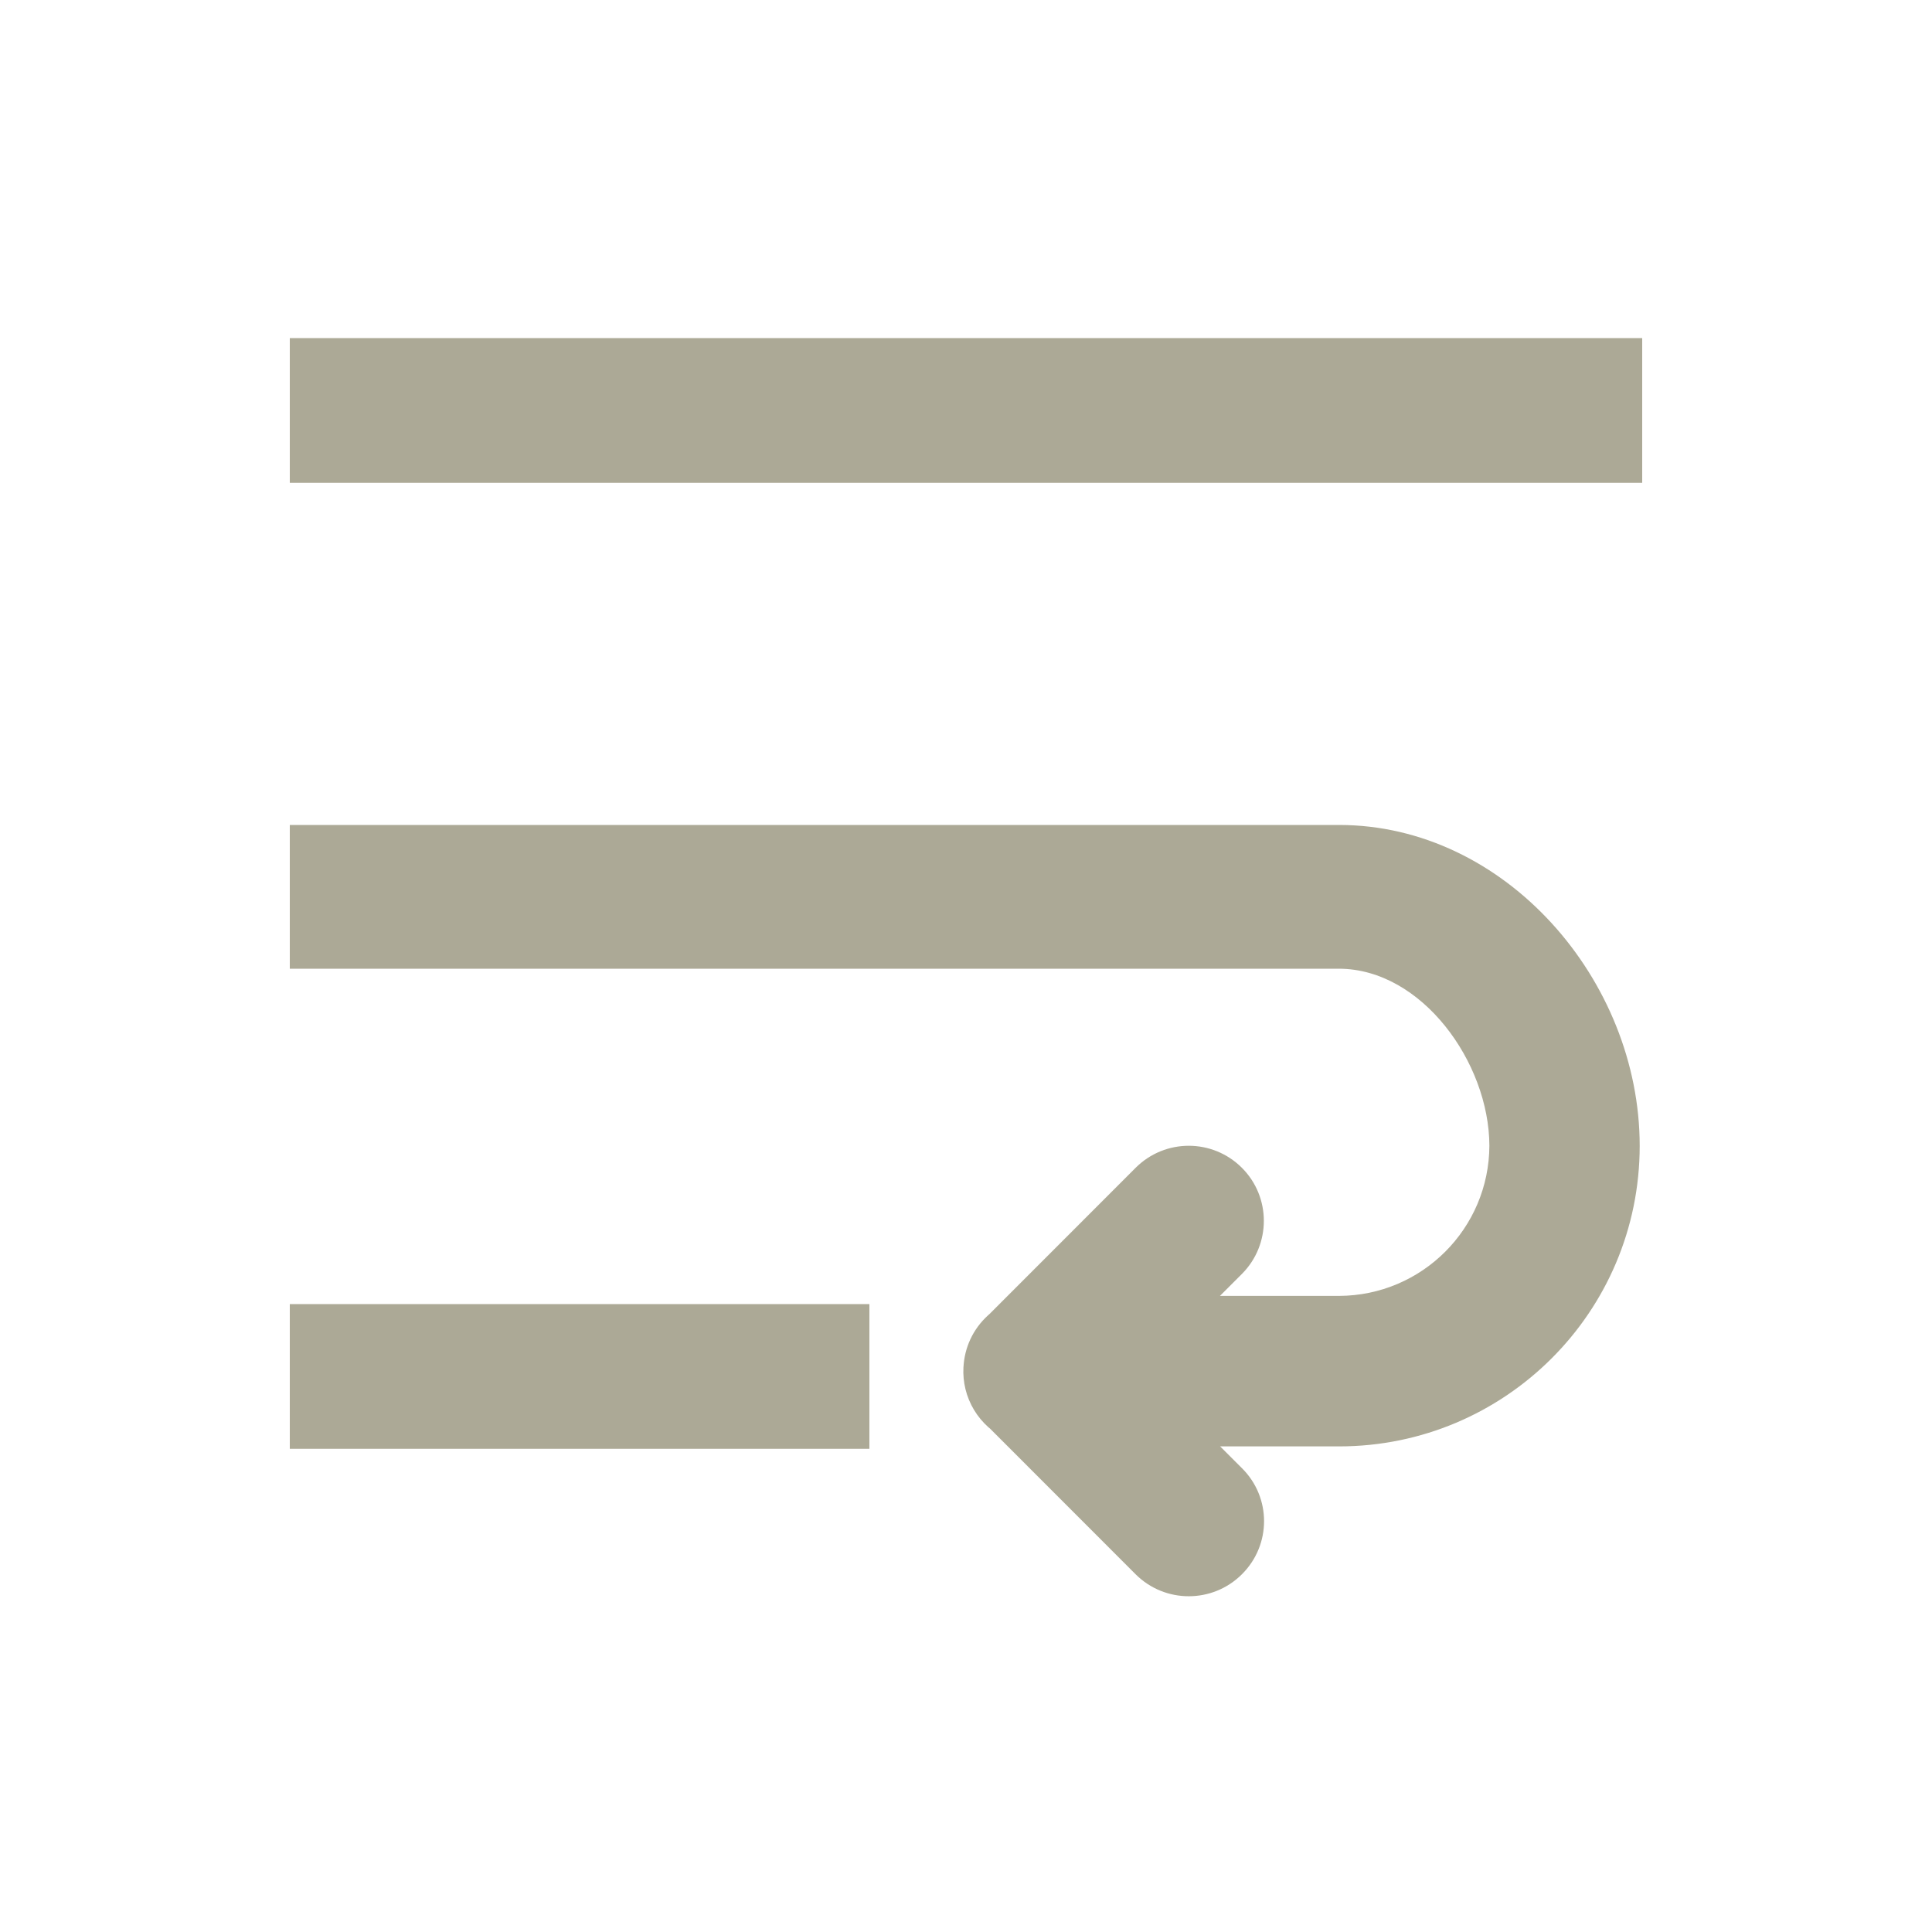 <svg width="20" height="20" viewBox="0 0 20 20" fill="none" xmlns="http://www.w3.org/2000/svg">
<g clip-path="url(#clip0_1397:105)">
<path d="M2.75 10.028H13.862C14.72 10.031 15.415 11 15.418 11.859C15.415 12.718 14.72 13.412 13.862 13.415H12.629L12.856 13.188C13.159 12.884 13.159 12.392 12.856 12.089C12.552 11.785 12.06 11.785 11.756 12.089L10.201 13.645C9.979 13.866 9.911 14.202 10.031 14.492C10.151 14.782 10.436 14.973 10.75 14.973H13.862C15.579 14.973 16.974 13.582 16.974 11.862C16.974 10.145 15.582 8.54 13.862 8.54H2.75C2.75 8.893 2.75 8.818 2.75 9.25C2.75 9.679 2.75 9.872 2.75 10.028ZM12.856 15.198L11.3 13.642C10.996 13.338 10.504 13.338 10.201 13.642C9.897 13.945 9.897 14.438 10.201 14.741L11.756 16.297C12.06 16.6 12.552 16.6 12.856 16.297C13.162 15.993 13.162 15.501 12.856 15.198Z" fill="#ACA996"/>
<rect x="3" y="3.5" width="14" height="1.498" fill="#ACA996"/>
<rect x="3" y="13.5" width="6" height="1.498" fill="#ACA996"/>
</g>
<defs>
<clipPath id="clip0_1397:105">
<rect width="14" height="14" fill="white" transform="translate(3 3)"/>
</clipPath>
</defs>
</svg>
